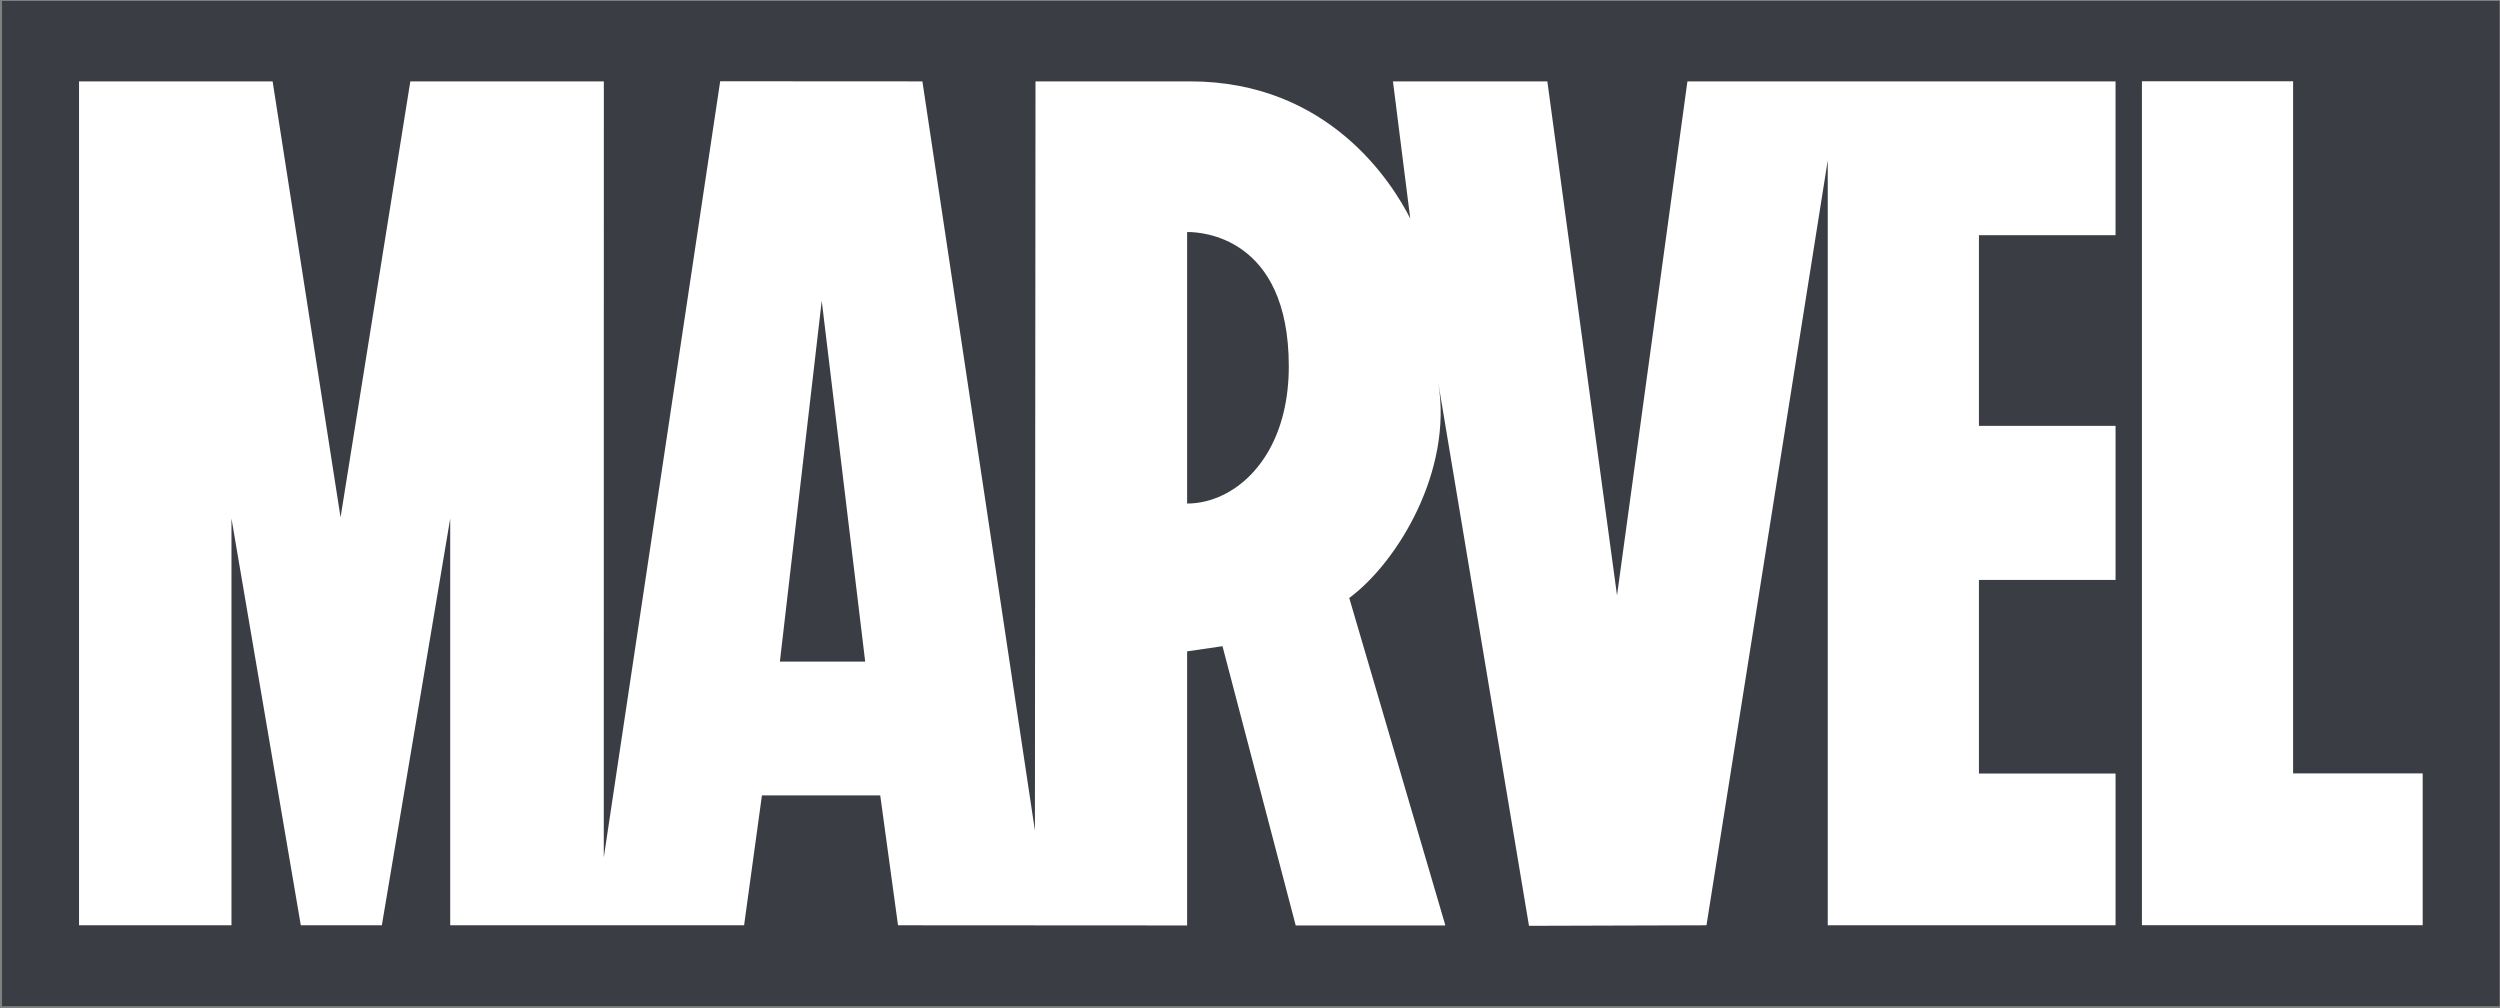 <svg width="300px" height="121px" viewBox="0 0 300 121" version="1.1" xmlns="http://www.w3.org/2000/svg" xmlns:xlink="http://www.w3.org/1999/xlink">
    <rect x="0" y="0" width="300" height="121" fill="#808080" stroke="none"/>
    <g id="Trustmarks" stroke="none" stroke-width="1" fill="none" fill-rule="evenodd">
        <g id="Grey" transform="translate(0, -1589)" fill-rule="nonzero">
            <g id="Marvel_logo-Copy" transform="translate(0, 1589)">
                <rect id="Rectangle" fill-opacity="0.6" fill="#0C121C" x="0.243" y="0.117" width="299.7" height="120.621"></rect>
                <path d="M253.865,28.227 L253.865,9.765 L202.491,9.765 L194.042,71.444 L185.681,9.765 L167.155,9.765 L169.23,26.223 C167.09,22.007 159.505,9.765 142.813,9.765 C142.703,9.758 124.261,9.765 124.261,9.765 L124.19,99.667 L110.687,9.765 L86.423,9.751 L72.453,102.902 L72.461,9.764 L49.239,9.764 L40.867,62.087 L32.713,9.765 L9.484,9.765 L9.484,111.035 L27.777,111.035 L27.777,62.223 L36.097,111.034 L45.822,111.034 L54.026,62.223 L54.026,111.034 L89.291,111.034 L91.431,95.451 L105.629,95.451 L107.762,111.034 L142.383,111.055 L142.412,111.055 L142.412,111.034 L142.433,111.034 L142.455,111.034 L142.455,78.162 L146.699,77.543 L155.486,111.055 L155.508,111.055 L173.373,111.055 L173.394,111.055 L173.387,111.034 L173.418,111.034 L173.44,111.034 L161.909,71.756 C167.752,67.434 174.35,56.458 172.594,45.957 L172.594,45.95 C172.615,46.092 183.478,111.099 183.478,111.099 L204.777,111.034 L219.33,19.241 L219.33,111.034 L253.866,111.034 L253.866,92.821 L237.472,92.821 L237.472,69.595 L253.866,69.595 L253.866,51.104 L237.472,51.104 L237.472,28.227 L253.865,28.227 Z M93.586,79.392 L98.608,36.097 L103.823,79.392 L93.586,79.392 Z M146.758,59.401 C145.351,60.084 143.883,60.425 142.454,60.425 L142.454,27.85 C142.479,27.85 142.507,27.844 142.543,27.844 C143.975,27.836 154.656,28.277 154.656,43.96 C154.656,52.163 151.024,57.332 146.758,59.401 L146.758,59.401 Z M290.722,92.807 L290.722,111.02 L257.032,111.02 L257.032,9.751 L275.172,9.751 L275.172,92.807 L290.722,92.807 Z" id="Shape" fill="#FFFFFF"></path>
            </g>
        </g>
    </g>
</svg>